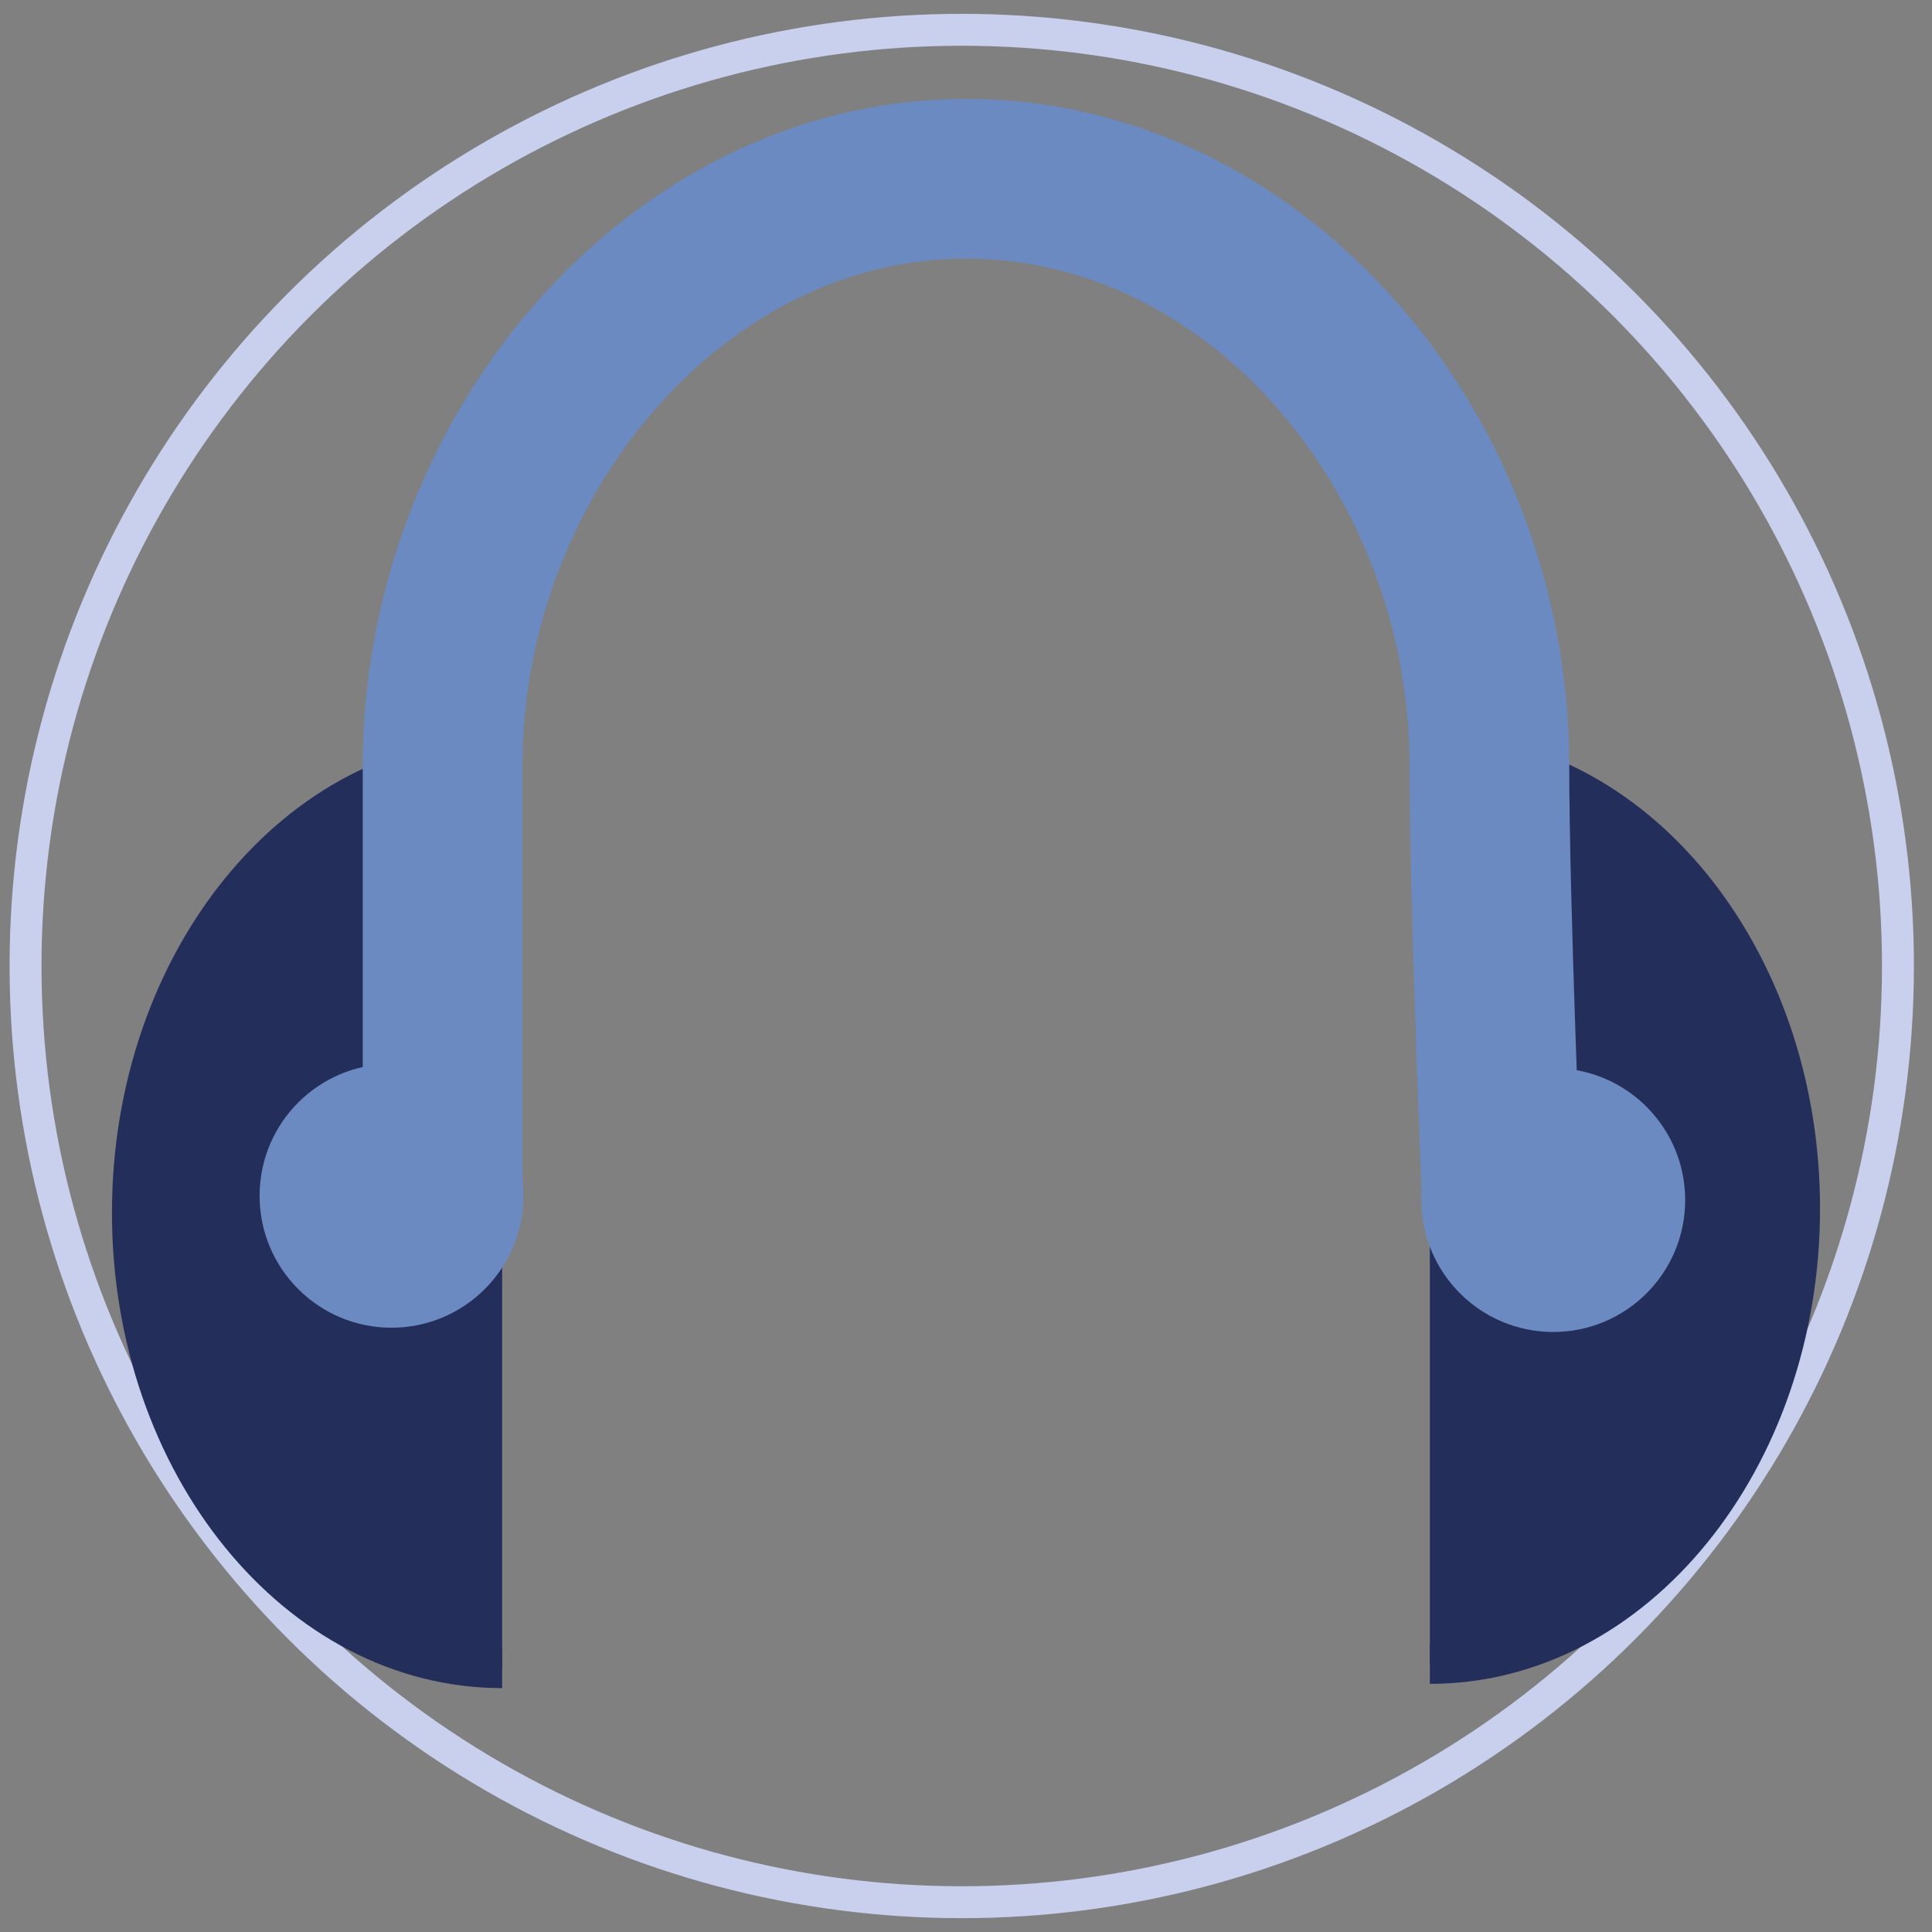 <?xml version="1.0" encoding="utf-8"?>
<!-- Generator: Adobe Illustrator 24.1.0, SVG Export Plug-In . SVG Version: 6.00 Build 0)  -->
<svg version="1.1" id="Layer_1" xmlns="http://www.w3.org/2000/svg" xmlns:xlink="http://www.w3.org/1999/xlink" x="0px" y="0px"
	 viewBox="0 0 45.4 45.4" style="enable-background:new 0 0 45.4 45.4;" xml:space="preserve">
<rect x="0" y="0" width="45.4" height="45.4" fill="#808080" stroke="none"/>
<style type="text/css">
	.st0{fill:none;stroke:#C8D0ED;stroke-width:0.75;stroke-miterlimit:10;}
	.st1{fill:none;stroke:url(#SVGID_1_);stroke-width:4.689;stroke-miterlimit:10;}
	.st2{fill:none;stroke:url(#SVGID_2_);stroke-width:4.689;stroke-miterlimit:10;}
	.st3{fill:#242E5B;stroke:#242E5B;stroke-width:0.938;stroke-miterlimit:10;}
	.st4{fill:none;stroke:#6B8AC1;stroke-width:3.751;stroke-linecap:round;stroke-linejoin:round;stroke-miterlimit:10;}
	.st5{fill:#6B8AC1;}
</style>
<circle class="st0" cx="22.6" cy="22.7" r="22"/>
<linearGradient id="SVGID_1_" gradientUnits="userSpaceOnUse" x1="34.713" y1="420.122" x2="34.713" y2="420.122" gradientTransform="matrix(1 0 0 -1 0 444.795)">
	<stop  offset="0" style="stop-color:#FFFFFF"/>
	<stop  offset="0.987" style="stop-color:#242E5B"/>
	<stop  offset="1" style="stop-color:#001E3F"/>
</linearGradient>
<path class="st1" d="M34.7,24.7"/>
<linearGradient id="SVGID_2_" gradientUnits="userSpaceOnUse" x1="34.713" y1="420.122" x2="34.713" y2="420.122" gradientTransform="matrix(1 0 0 -1 0 444.795)">
	<stop  offset="0" style="stop-color:#FFFFFF"/>
	<stop  offset="0.987" style="stop-color:#242E5B"/>
	<stop  offset="1" style="stop-color:#001E3F"/>
</linearGradient>
<path class="st2" d="M34.7,24.7"/>
<path class="st3" d="M11.8,39.2c-4.8,0-8.7-4.8-8.7-10.7S7,17.8,11.8,17.8"/>
<path class="st3" d="M33.6,39.1c4.8,0,8.7-4.8,8.7-10.7s-3.9-10.7-8.7-10.7"/>
<path class="st4" d="M10.4,27.8c0,0,0-7.4,0-9.8c0-7.3,5.5-13.8,12.3-13.8C29.5,4.2,35,10.6,35,18c0,3.3,0.3,10.4,0.3,10.4"/>
<circle class="st5" cx="36.5" cy="28.2" r="3.1"/>
<circle class="st5" cx="9.2" cy="28.1" r="3.1"/>
</svg>
